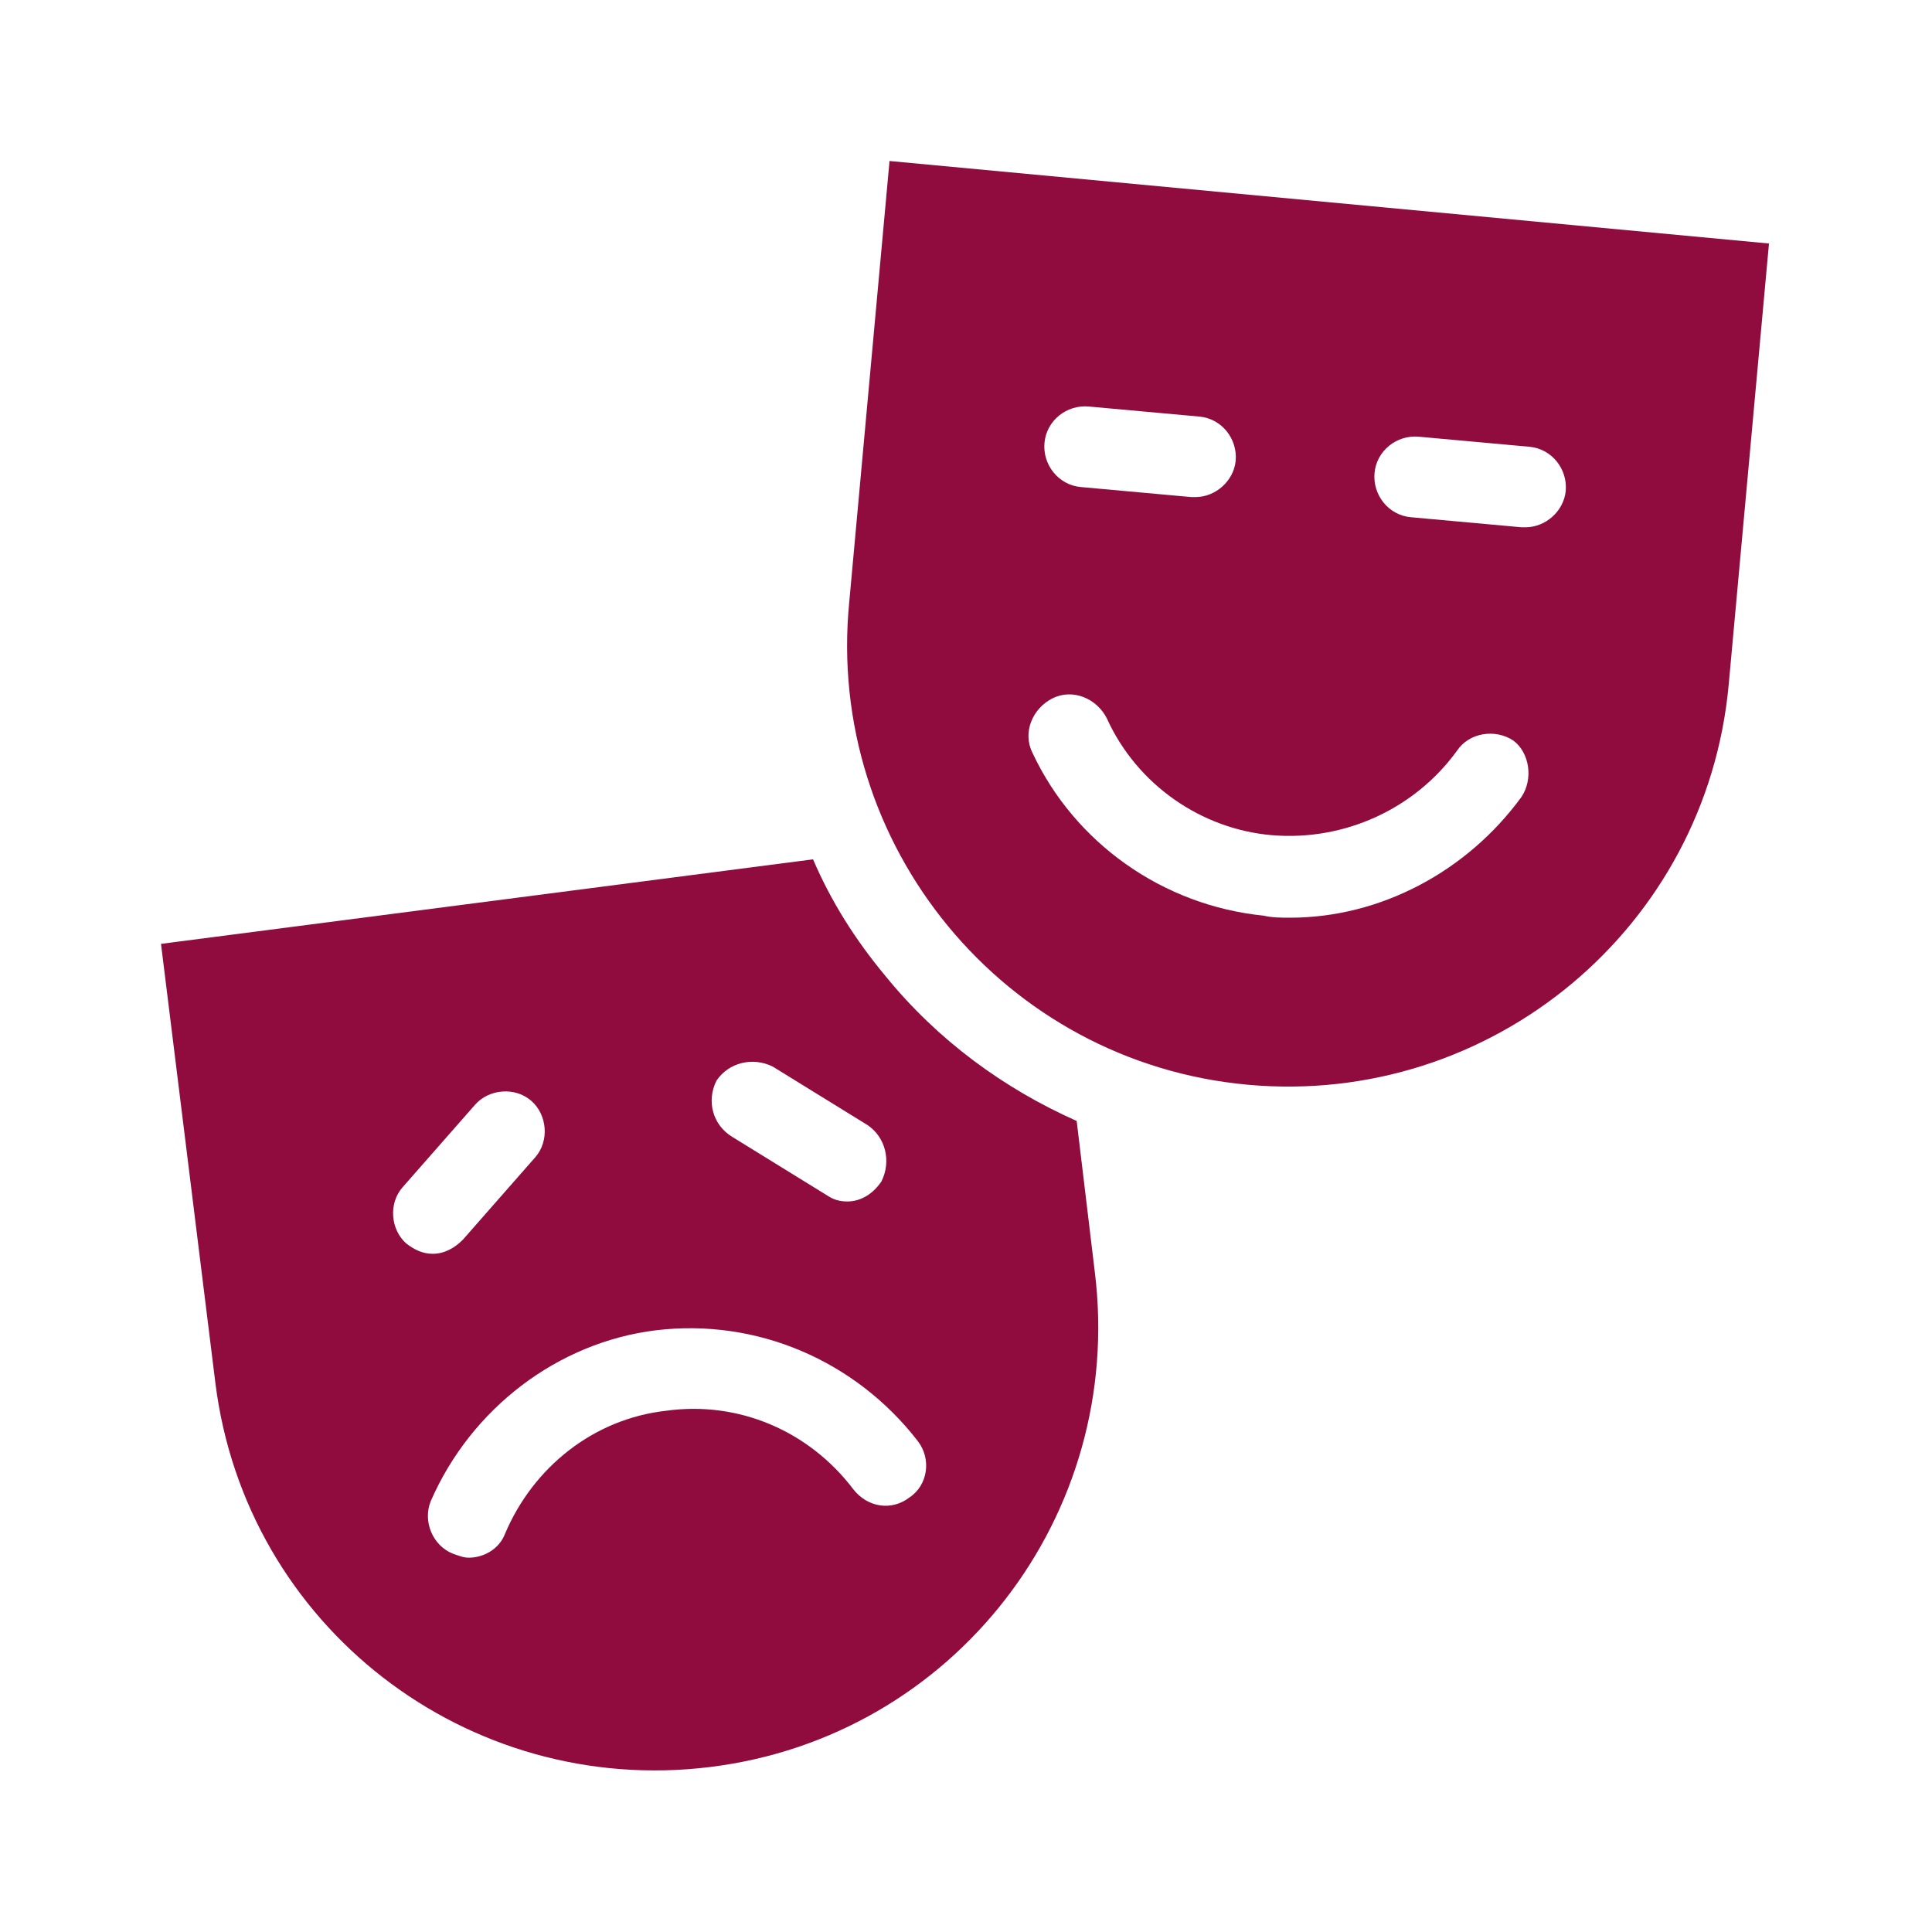 <svg width="96" height="96" xmlns="http://www.w3.org/2000/svg" xmlns:xlink="http://www.w3.org/1999/xlink" xml:space="preserve" overflow="hidden"><g transform="translate(7 -305)"><path d="M46.5 360.7C42.9 359.1 39.6 356.7 37 353.5 35.5 351.7 34.3 349.8 33.4 347.7L1 351.9 3.7 373.7C5.2 385.8 16.2 394.3 28.3 392.8 40.4 391.3 48.9 380.3 47.4 368.2L46.5 360.7ZM28.6 358.7C29.2 357.8 30.4 357.5 31.4 358L36.1 360.9C37 361.5 37.3 362.7 36.8 363.7 36.4 364.3 35.8 364.7 35.1 364.7 34.7 364.7 34.4 364.6 34.1 364.4L29.4 361.5C28.4 360.9 28.1 359.7 28.6 358.7M13 364 16.6 359.9C17.3 359.1 18.6 359 19.4 359.7 20.2 360.4 20.3 361.7 19.6 362.5L16 366.6C15.6 367 15.1 367.3 14.5 367.3 14 367.3 13.6 367.1 13.2 366.8 12.4 366.1 12.3 364.8 13 364M38.2 379.4C37.3 380.1 36.1 379.9 35.4 379 33.2 376.1 29.7 374.6 26.1 375.1 22.5 375.5 19.5 377.9 18.1 381.2 17.8 382 17 382.4 16.3 382.4 16 382.4 15.8 382.3 15.5 382.2 14.5 381.8 14 380.6 14.4 379.6 16.4 375 20.7 371.7 25.6 371.1 30.6 370.5 35.5 372.6 38.6 376.6 39.3 377.5 39.1 378.8 38.2 379.4" fill="#900C3F"/><path d="M37.2 313 35.2 334.9C34 347 42.9 357.8 55 358.9 67.1 360 77.8 351.1 78.9 339L80.9 317.1 37.2 313ZM47.1 325.2 52.6 325.7C53.7 325.8 54.5 326.8 54.4 327.9 54.3 328.9 53.4 329.7 52.4 329.7 52.3 329.7 52.3 329.7 52.2 329.7L46.7 329.2C45.6 329.1 44.8 328.1 44.9 327 45 325.9 46 325.1 47.1 325.2M68.6 344.6C65.9 348.3 61.6 350.6 57.1 350.6 56.7 350.6 56.2 350.6 55.8 350.5 50.8 350 46.4 346.9 44.3 342.4 43.8 341.4 44.3 340.2 45.3 339.7 46.3 339.2 47.5 339.7 48 340.7 49.5 344 52.7 346.2 56.2 346.5 59.8 346.8 63.3 345.2 65.4 342.3 66 341.4 67.3 341.2 68.2 341.8 69 342.4 69.2 343.7 68.6 344.6M68.8 331.2C68.7 331.2 68.7 331.2 68.6 331.2L63.1 330.7C62 330.6 61.2 329.6 61.3 328.5 61.4 327.4 62.4 326.6 63.5 326.7L69 327.2C70.1 327.3 70.9 328.3 70.8 329.4 70.7 330.4 69.8 331.2 68.8 331.2" fill="#900C3F"/></g></svg>